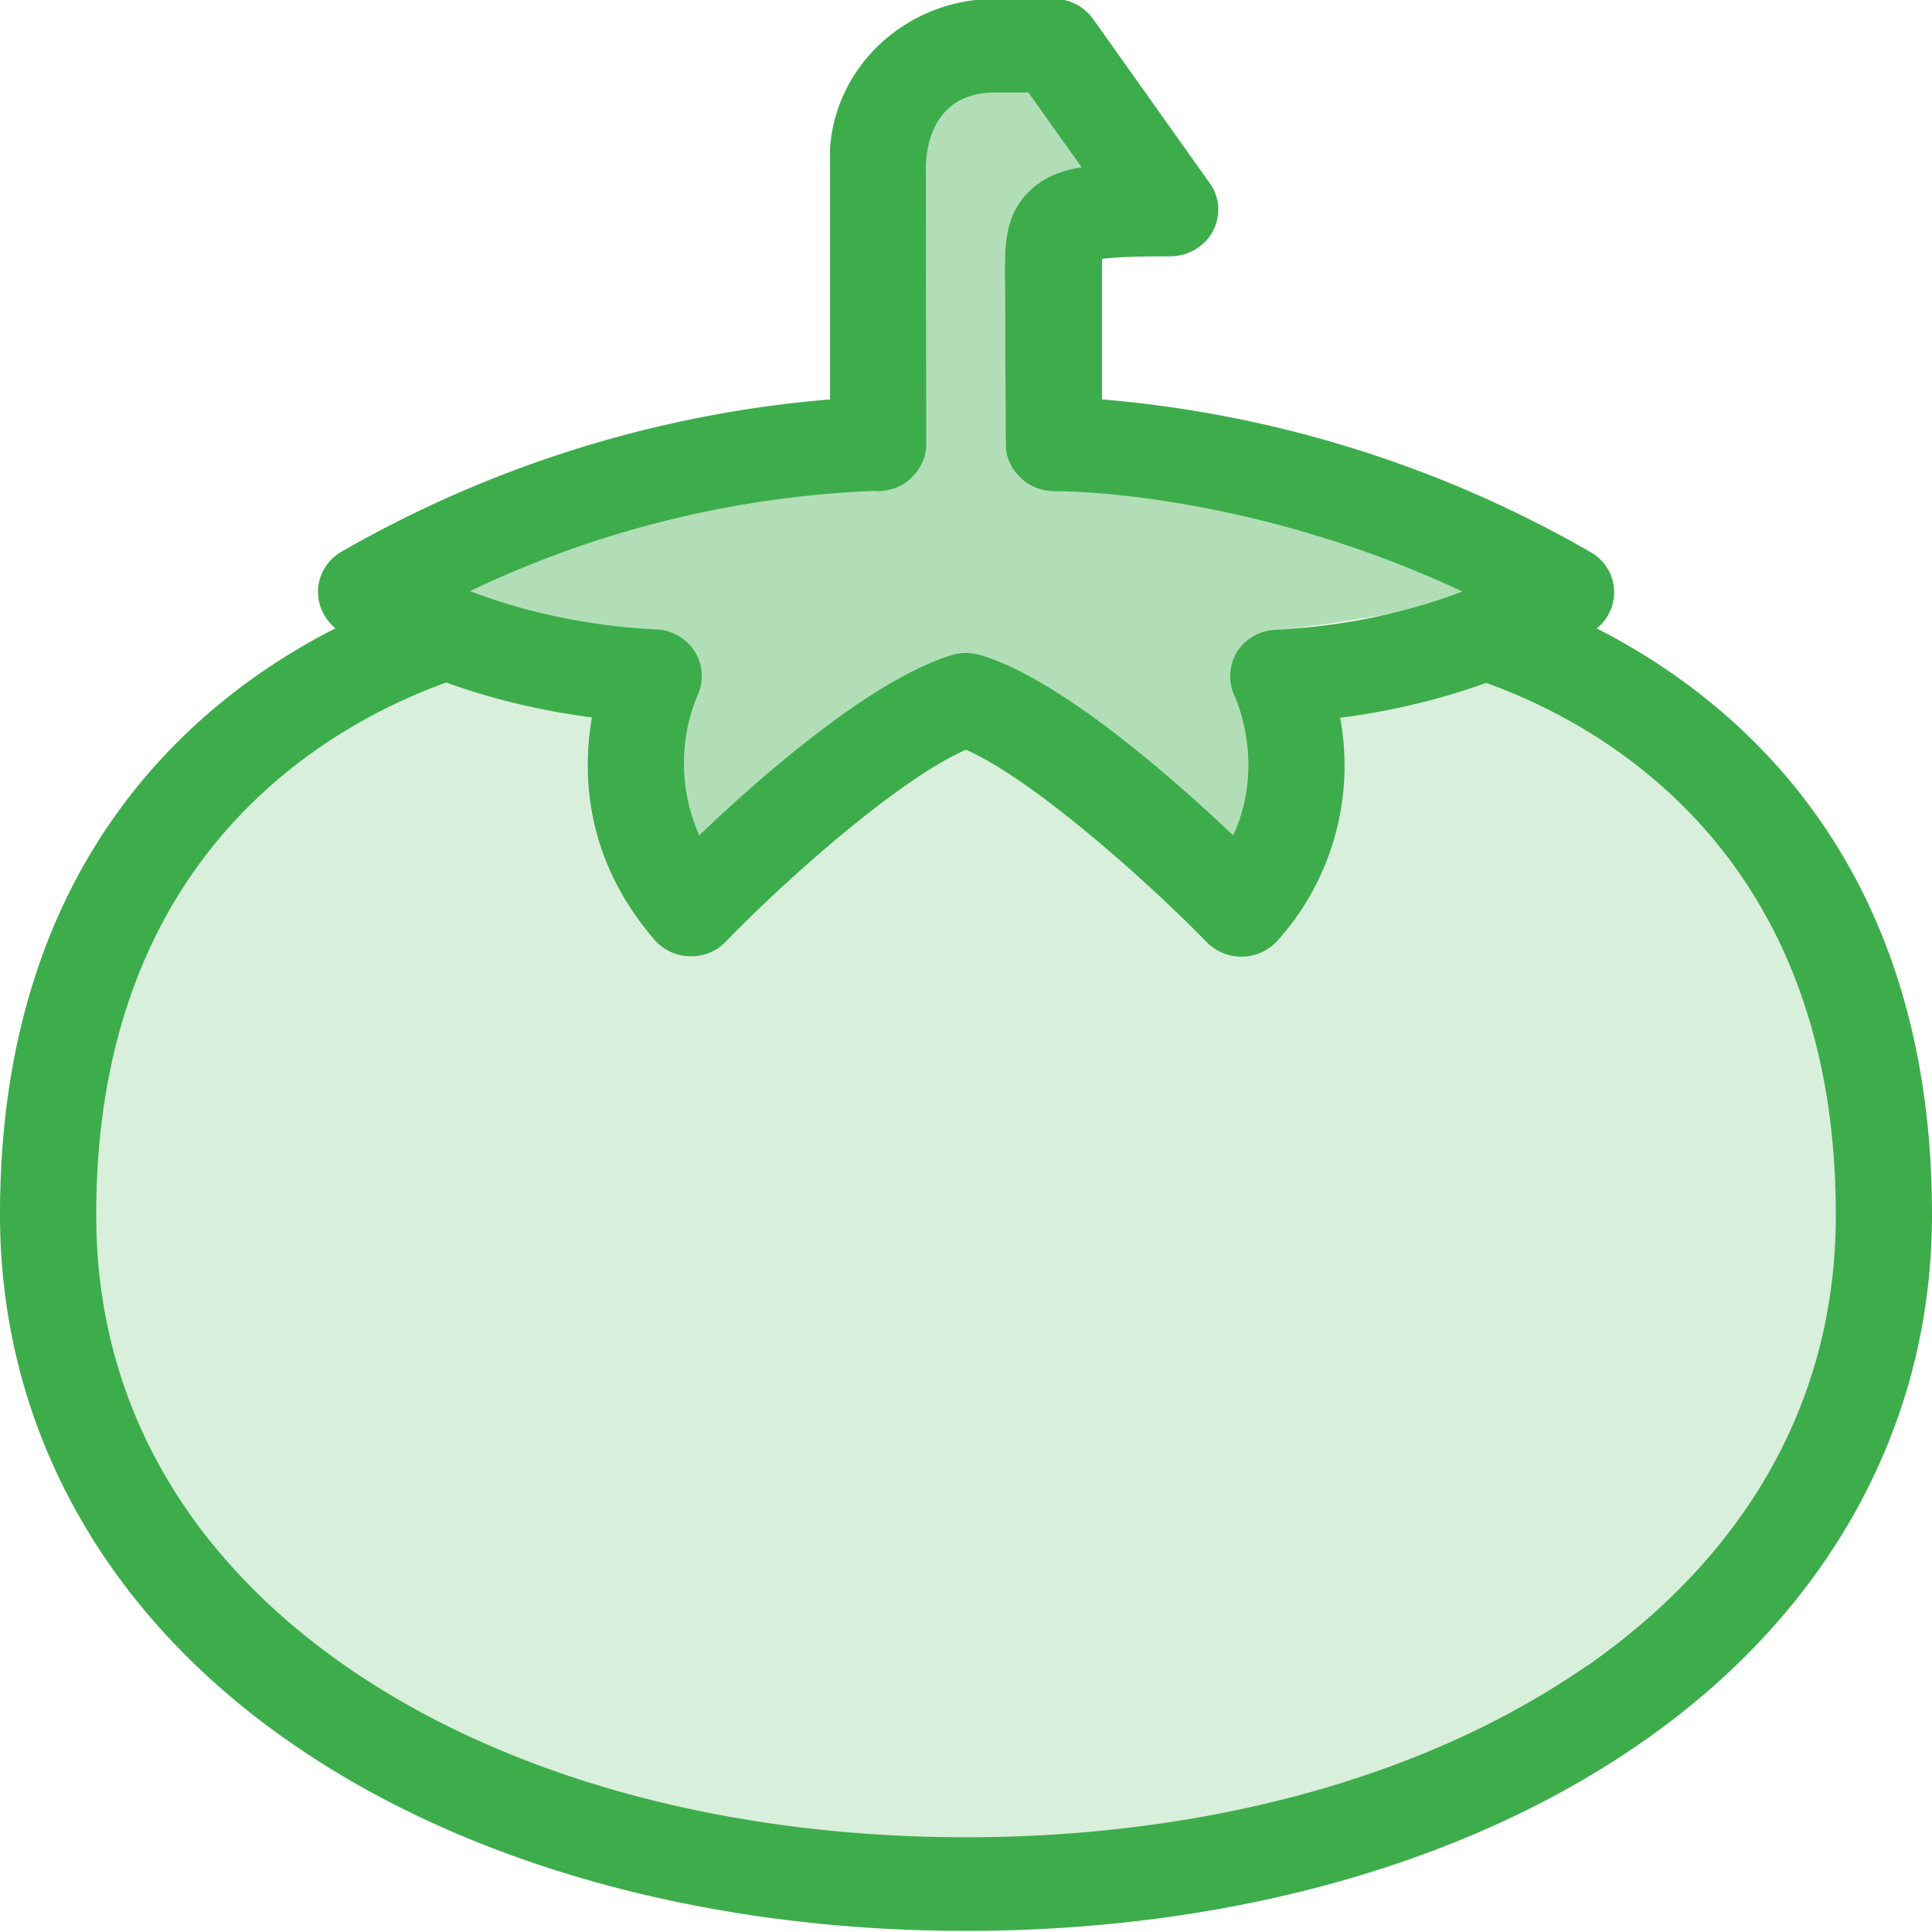 <svg xmlns="http://www.w3.org/2000/svg" xmlns:xlink="http://www.w3.org/1999/xlink" width="52" height="52" viewBox="0 0 52 52"><defs><path id="pkuva" d="M508 1490.38c-1.05.38-2.37.74-3.93.94.26 1.5.21 3.8-1.67 5.98a1.3 1.3 0 0 1-1 .45c-.35 0-.69-.15-.93-.4-1.61-1.65-4.66-4.38-6.47-5.17-1.81.8-4.85 3.51-6.46 5.17a1.31 1.31 0 0 1-1.93-.06 7.05 7.05 0 0 1-1.68-5.98 18.8 18.8 0 0 1-2.77-.57c.12.03-1.6-.83-1.48-.8a16.12 16.12 0 0 0-9.26 14.81c.02 4.86 2.71 10 7.08 13.04 3.97 2.77 9.23 3.97 15.2 4.18-.43.02 5.58-.54 5.14-.54 6.5 0 8.6-1.62 12.86-4.6 4.38-3.04 6.7-7.22 6.71-12.08.03-9.74-6.24-13.23-9.4-14.37z"/><path id="pkuvb" d="M502.34 1488.95c1.42-.07 5.9-.93 6.91-1.21-4.45-1.5-8.37-2.6-8.41-2.6-.36 0-.69-.13-.93-.37a1.24 1.24 0 0 1-.4-.9v-.4c-.25-.02-.4-.01-.4-.01-.35 0-3.4 1.63-3.65 1.4a1.24 1.24 0 0 1-.39-.9l-.02-4.19c-.01-1.07-.05-1.92.63-2.6.36-.37.83-.56 1.43-.67l-.24-.34-1.2-1.96c-2.62 0-2.91 1.9-2.92 1.96l-.35 8.61c0 .34-.54.13-.8.36-.24.24-2.07-.27-2.41-.27-.05 0-4.95 1.44-10 3.39.47.06 5.62 1 6.12 1.03.43.02 1.17-.1 1.4.27.22.36.24.8.06 1.18-.04.08-.83 1.83.05 3.75 1.64-1.57 4.64-4.2 6.8-4.85.26-.08.52-.07.76 0 2.17.65 5.16 3.29 6.81 4.85.89-1.95.06-3.72.04-3.74-.18-.38-.16-.82.07-1.18a1.3 1.3 0 0 1 1.04-.61z"/><path id="pkuvc" d="M491.6 1485.22c.35 0 .69-.12.93-.36.25-.24.4-.56.4-.9l-.01-7.49c.01-.06-.04-1.98 1.86-1.98h.9l1.43 2.01c-.6.1-1.07.3-1.43.67-.68.68-.64 1.53-.63 2.6l.02 4.2c0 .33.14.65.4.89.24.23.57.36.92.36.05 0 5.09-.05 10.97 2.7-1.2.46-2.9.92-5.02 1.03a1.3 1.3 0 0 0-1.05.6c-.22.37-.24.81-.06 1.19.01.02.85 1.8-.04 3.74-1.65-1.56-4.64-4.2-6.8-4.85-.25-.07-.51-.08-.77 0-2.16.65-5.16 3.28-6.8 4.85a4.76 4.76 0 0 1-.05-3.75c.18-.38.16-.82-.06-1.18a1.3 1.3 0 0 0-1.05-.61c-2.1-.1-3.8-.57-5.01-1.03a27.78 27.78 0 0 1 10.95-2.7zm19.1 31.62c-4.27 2.97-10.2 4.61-16.7 4.61s-12.43-1.64-16.7-4.61c-4.38-3.05-6.7-7.23-6.71-12.09-.03-9.75 6.26-13.24 9.42-14.38 1.05.38 2.37.74 3.92.94-.26 1.5-.2 3.8 1.68 5.98a1.3 1.3 0 0 0 .99.45c.36 0 .7-.14.94-.4 1.6-1.65 4.65-4.37 6.46-5.16 1.81.8 4.86 3.52 6.47 5.17a1.31 1.31 0 0 0 1.93-.05 7.04 7.04 0 0 0 1.67-5.98c1.56-.2 2.88-.56 3.93-.94 3.17 1.14 9.44 4.63 9.41 14.37-.01 4.86-2.33 9.04-6.7 12.09zm.28-27.93a1.24 1.24 0 0 0-.17-2.05 31.64 31.64 0 0 0-13.15-4.11v-3.78c.47-.07 1.39-.07 1.83-.07.48 0 .93-.26 1.15-.67.22-.41.2-.92-.08-1.3l-3.14-4.42a1.3 1.3 0 0 0-1.06-.54h-1.58c-2.36 0-4.31 1.8-4.44 4.05V1482.75a31.6 31.6 0 0 0-13.15 4.1c-.37.21-.61.6-.63 1.02-.02.4.16.79.47 1.04-3.87 1.97-9.06 6.38-9.03 15.85.02 5.62 2.78 10.64 7.79 14.12 4.7 3.28 11.17 5.09 18.21 5.09 7.04 0 13.5-1.8 18.21-5.09 5-3.48 7.77-8.5 7.79-14.12.03-9.46-5.15-13.87-9.03-15.85z"/></defs><g><g opacity=".2" transform="translate(-468 -1472)"><use fill="#3dad4b" xlink:href="#pkuva"/></g><g opacity=".4" transform="translate(-468 -1472)"><use fill="#3dad4b" xlink:href="#pkuvb"/></g><g transform="translate(-468 -1472)"><use fill="#3dad4b" xlink:href="#pkuvc"/></g></g></svg>